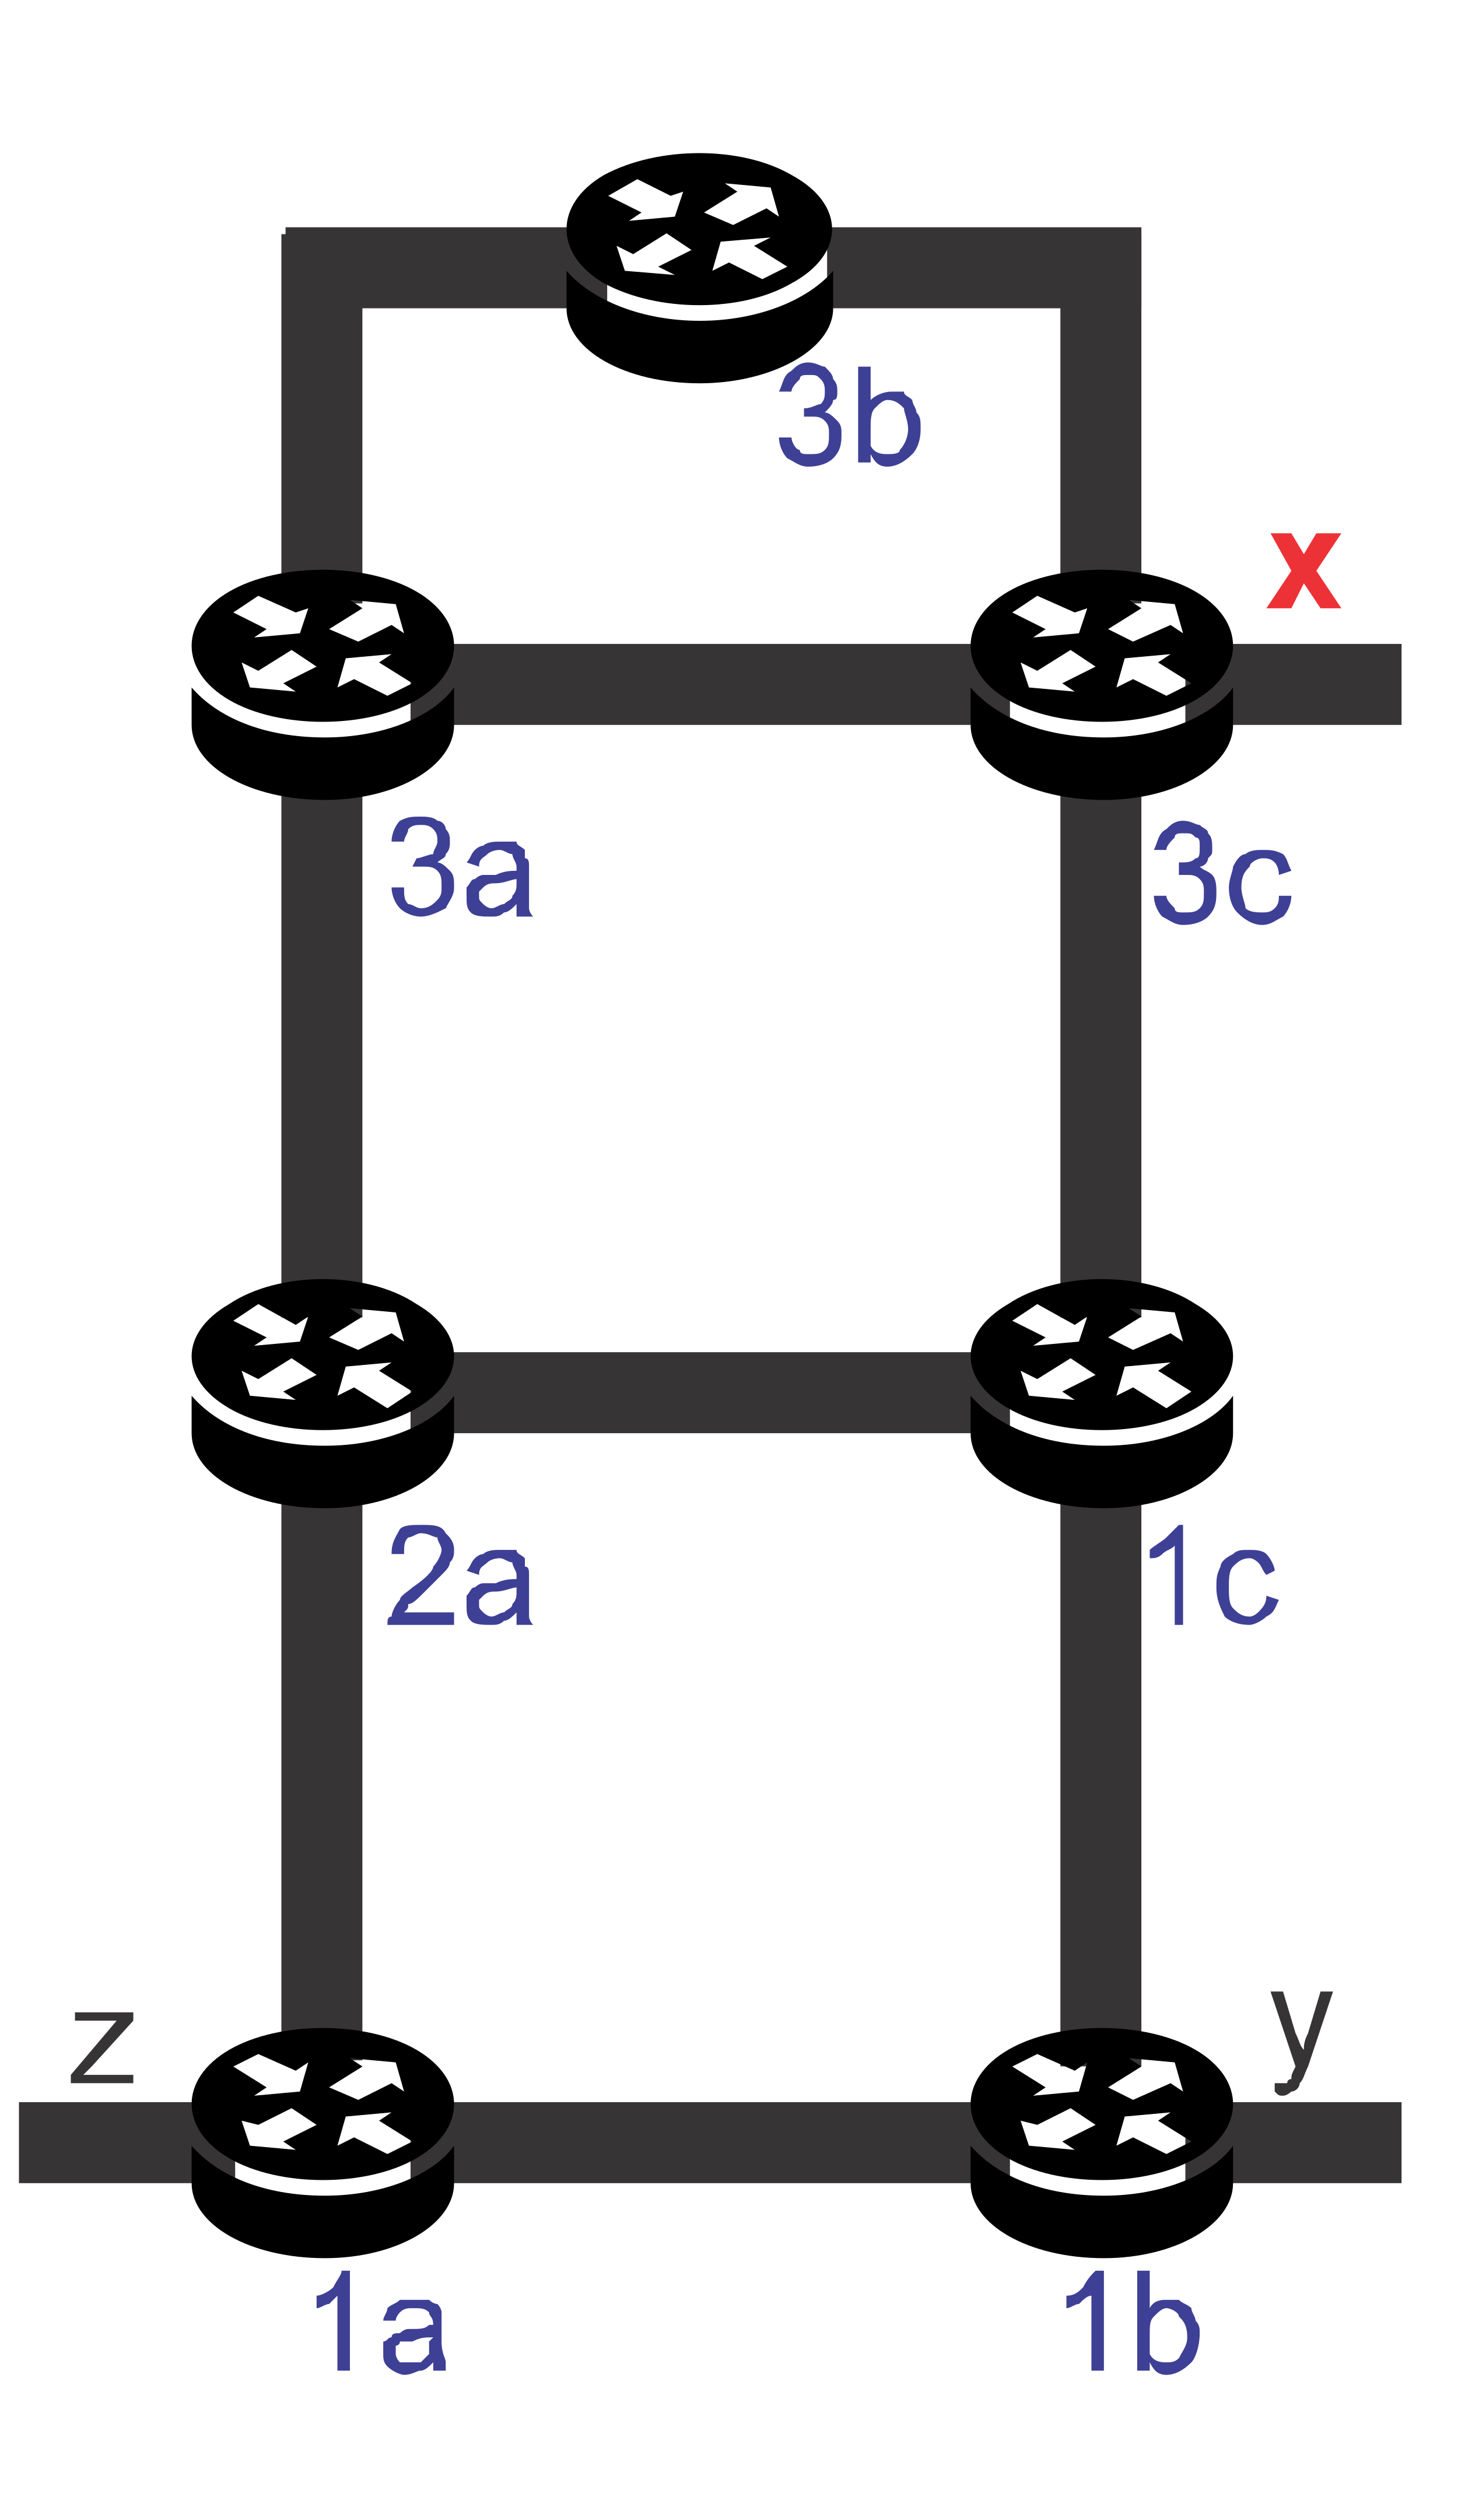 <?xml version="1.0" encoding="UTF-8"?>
<!DOCTYPE svg PUBLIC "-//W3C//DTD SVG 1.1//EN" "http://www.w3.org/Graphics/SVG/1.1/DTD/svg11.dtd">
<!-- Creator: CorelDRAW X7 -->
<svg xmlns="http://www.w3.org/2000/svg" xml:space="preserve" width="350px" height="600px" version="1.1" style="shape-rendering:geometricPrecision; text-rendering:geometricPrecision; image-rendering:optimizeQuality; fill-rule:evenodd; clip-rule:evenodd"
viewBox="0 0 350 600"
 xmlns:xlink="http://www.w3.org/1999/xlink"
 enable-background="new 0 0 90 90">
 <defs>
  <style type="text/css">
   <![CDATA[
    .str0 {stroke:#373435;stroke-width:0.9}
    .fil0 {fill:#373435}
    .fil1 {fill:black}
    .fil2 {fill:#373435;fill-rule:nonzero}
    .fil3 {fill:#ED3237;fill-rule:nonzero}
    .fil4 {fill:#3E4095;fill-rule:nonzero}
   ]]>
  </style>
 </defs>
 <g id="Layer_x0020_1">
  <rect class="fil0 str0" x="199" y="55" width="74.543" height="18.542"/>
  <rect class="fil0 str0" x="69" y="55" width="76.312" height="18.542"/>
  <rect class="fil0 str0" transform="matrix(3.06945E-014 -0.713 1 1.62991E-014 255.001 144.501)" width="123.381" height="18.542"/>
  <rect class="fil0 str0" transform="matrix(3.06945E-014 -0.713 1 1.62991E-014 68 144.501)" width="123.381" height="18.542"/>
  <rect class="fil0 str0" transform="matrix(3.06945E-014 -1.19 1 2.71859E-014 255.001 495.42)" width="123.381" height="18.542"/>
  <rect class="fil0 str0" transform="matrix(3.06945E-014 -1.076 1 2.45787E-014 255.001 315.704)" width="123.381" height="18.542"/>
  <rect class="fil0 str0" transform="matrix(3.06945E-014 -1.076 1 2.45787E-014 68 315.704)" width="123.381" height="18.542"/>
  <rect class="fil0 str0" transform="matrix(3.06945E-014 -1.178 1 2.69177E-014 68 493.972)" width="123.381" height="18.542"/>
  <rect class="fil0 str0" x="285" y="155" width="51" height="18.542"/>
  <rect class="fil0 str0" x="285" y="505" width="51" height="18.542"/>
  <rect class="fil0 str0" x="5" y="505" width="51" height="18.542"/>
  <rect class="fil0 str0" x="99" y="155" width="142.993" height="18.542"/>
  <rect class="fil0 str0" x="99" y="325" width="142.993" height="18.542"/>
  <rect class="fil0 str0" x="99" y="505" width="142.993" height="18.542"/>
  <g id="_1072654239680">
   <path class="fil1" d="M78 527c-15,0 -26,-5 -32,-12l0 9c0,10 14,18 32,18 17,0 31,-8 31,-18l0 -9c-5,7 -17,12 -31,12z"/>
   <path class="fil1" d="M55 518c12,7 33,7 45,0 12,-7 12,-19 0,-26 -12,-7 -33,-7 -45,0 -12,7 -12,19 0,26zm16 -21l3 -2 -2 7 -11 1 3 -2 -8 -5 6 -3 9 4zm26 5l-3 -2 -8 4 -7 -3 8 -5 -3 -2 11 1 2 7zm-12 11l-4 2 2 -7 11 -1 -3 2 8 5 -6 3 -8 -4zm-25 2l-2 -6 4 1 8 -4 6 4 -8 4 3 2 -11 -1z"/>
  </g>
  <g id="_1072654240352">
   <path class="fil1" d="M265 527c-15,0 -26,-5 -32,-12l0 9c0,10 14,18 32,18 17,0 31,-8 31,-18l0 -9c-5,7 -17,12 -31,12z"/>
   <path class="fil1" d="M242 518c12,7 33,7 45,0 12,-7 12,-19 0,-26 -12,-7 -33,-7 -45,0 -12,7 -12,19 0,26zm16 -21l3 -2 -2 7 -11 1 3 -2 -8 -5 6 -3 9 4zm26 5l-3 -2 -9 4 -6 -3 8 -5 -3 -2 11 1 2 7zm-12 11l-4 2 2 -7 11 -1 -3 2 8 5 -6 3 -8 -4zm-25 2l-2 -6 4 1 8 -4 6 4 -8 4 3 2 -11 -1z"/>
  </g>
  <g id="_1072654237920">
   <path class="fil1" d="M78 347c-15,0 -26,-5 -32,-12l0 9c0,10 14,18 32,18 17,0 31,-8 31,-18l0 -9c-5,7 -17,12 -31,12z"/>
   <path class="fil1" d="M55 338c12,7 33,7 45,0 12,-7 12,-18 0,-25 -12,-8 -33,-8 -45,0 -12,7 -12,18 0,25zm16 -20l3 -2 -2 6 -11 1 3 -2 -8 -4 6 -4 9 5zm26 4l-3 -2 -8 4 -7 -3 8 -5 -3 -2 11 1 2 7zm-12 11l-4 2 2 -7 11 -1 -3 2 8 5 -6 4 -8 -5zm-25 2l-2 -6 4 2 8 -5 6 4 -8 4 3 2 -11 -1z"/>
  </g>
  <g id="_1072654237568">
   <path class="fil1" d="M265 347c-15,0 -26,-5 -32,-12l0 9c0,10 14,18 32,18 17,0 31,-8 31,-18l0 -9c-5,7 -17,12 -31,12z"/>
   <path class="fil1" d="M242 338c12,7 33,7 45,0 12,-7 12,-18 0,-25 -12,-8 -33,-8 -45,0 -12,7 -12,18 0,25zm16 -20l3 -2 -2 6 -11 1 3 -2 -8 -4 6 -4 9 5zm26 4l-3 -2 -9 4 -6 -3 8 -5 -3 -2 11 1 2 7zm-12 11l-4 2 2 -7 11 -1 -3 2 8 5 -6 4 -8 -5zm-25 2l-2 -6 4 2 8 -5 6 4 -8 4 3 2 -11 -1z"/>
  </g>
  <g id="_1072654238336">
   <path class="fil1" d="M78 177c-15,0 -26,-5 -32,-12l0 9c0,10 14,18 32,18 17,0 31,-8 31,-18l0 -9c-5,7 -17,12 -31,12z"/>
   <path class="fil1" d="M55 168c12,7 33,7 45,0 12,-7 12,-19 0,-26 -12,-7 -33,-7 -45,0 -12,7 -12,19 0,26zm16 -21l3 -1 -2 6 -11 1 3 -2 -8 -4 6 -4 9 4zm26 5l-3 -2 -8 4 -7 -3 8 -5 -3 -2 11 1 2 7zm-12 11l-4 2 2 -7 11 -1 -3 2 8 5 -6 3 -8 -4zm-25 2l-2 -6 4 2 8 -5 6 4 -8 4 3 2 -11 -1z"/>
  </g>
  <g id="_1072654236704">
   <path class="fil1" d="M265 177c-15,0 -26,-5 -32,-12l0 9c0,10 14,18 32,18 17,0 31,-8 31,-18l0 -9c-5,7 -17,12 -31,12z"/>
   <path class="fil1" d="M242 168c12,7 33,7 45,0 12,-7 12,-19 0,-26 -12,-7 -33,-7 -45,0 -12,7 -12,19 0,26zm16 -21l3 -1 -2 6 -11 1 3 -2 -8 -4 6 -4 9 4zm26 5l-3 -2 -9 4 -6 -3 8 -5 -3 -2 11 1 2 7zm-12 11l-4 2 2 -7 11 -1 -3 2 8 5 -6 3 -8 -4zm-25 2l-2 -6 4 2 8 -5 6 4 -8 4 3 2 -11 -1z"/>
  </g>
  <g id="_1072654235968">
   <path class="fil1" d="M168 77c-14,0 -26,-5 -32,-12l0 9c0,10 14,18 32,18 17,0 32,-8 32,-18l0 -9c-6,7 -18,12 -32,12z"/>
   <path class="fil1" d="M145 68c13,7 33,7 45,0 13,-7 13,-19 0,-26 -12,-7 -32,-7 -45,0 -12,7 -12,19 0,26zm16 -21l3 -1 -2 6 -11 1 3 -2 -8 -4 7 -4 8 4zm26 5l-3 -2 -8 4 -7 -3 8 -5 -3 -2 11 1 2 7zm-12 11l-4 2 2 -7 12 -1 -4 2 8 5 -6 3 -8 -4zm-25 2l-2 -6 4 2 8 -5 6 4 -8 4 4 2 -12 -1z"/>
  </g>
  <path class="fil2" d="M17 500l0 -2 11 -13c-1,0 -3,0 -3,0l-7 0 0 -2 14 0 0 2 -10 11 -2 2c2,0 3,0 4,0l8 0 0 2 -15 0z"/>
  <path class="fil2" d="M306 502l0 -2c0,0 1,0 1,0 1,0 2,0 2,0 0,-1 1,-1 1,-1 0,-1 0,-1 1,-3 0,0 0,0 0,0l-6 -18 3 0 3 10c1,2 1,3 2,4 0,-1 0,-2 1,-4l3 -10 3 0 -6 18c-1,2 -1,3 -2,4 0,1 -1,2 -2,2 0,0 -1,1 -2,1 -1,0 -1,0 -2,-1z"/>
  <polygon class="fil3" points="304,146 310,137 305,128 310,128 313,133 316,128 322,128 316,137 322,146 317,146 313,140 310,146 "/>
  <path class="fil4" d="M84 569l-3 0 0 -18c0,0 -1,1 -2,2 -1,0 -2,1 -3,1l0 -3c1,0 3,-1 4,-2 1,-2 2,-3 2,-4l2 0 0 24z"/>
  <path id="1" class="fil4" d="M104 567c-1,1 -2,2 -3,2 -1,0 -2,1 -4,1 -1,0 -3,-1 -4,-2 -1,-1 -1,-2 -1,-3 0,-1 0,-2 0,-3 1,0 1,-1 2,-1 0,-1 1,-1 2,-1 0,0 1,-1 2,-1 3,0 4,0 5,-1 1,0 1,0 1,0 0,-2 -1,-2 -1,-3 -1,-1 -2,-1 -4,-1 -1,0 -2,0 -3,1 0,0 -1,1 -1,2l-3 0c0,-1 1,-2 1,-3 1,-1 2,-1 3,-2 1,0 2,0 4,0 1,0 2,0 3,0 1,1 2,1 2,1 1,1 1,2 1,2 0,1 0,2 0,3l0 4c0,3 1,4 1,5 0,1 0,2 0,2l-3 0c0,0 0,-1 0,-2zm0 -6c-2,0 -3,0 -5,1 -1,0 -2,0 -3,0 0,1 -1,1 -1,1 0,1 0,1 0,2 0,0 0,1 1,2 0,0 1,0 2,0 1,0 2,0 3,0 1,-1 2,-2 2,-2 0,-1 0,-2 0,-3l1 -1z"/>
  <path class="fil4" d="M265 569l-3 0 0 -18c-1,0 -2,1 -3,2 -1,0 -2,1 -3,1l0 -3c2,0 3,-1 4,-2 1,-2 2,-3 3,-4l2 0 0 24z"/>
  <path id="1" class="fil4" d="M276 569l-3 0 0 -24 3 0 0 9c1,-2 3,-2 4,-2 2,0 3,0 3,0 1,1 2,1 3,2 0,1 1,2 1,3 1,1 1,2 1,3 0,3 -1,6 -2,7 -2,2 -4,3 -6,3 -2,0 -3,-1 -4,-3l0 2zm0 -8c0,2 0,3 0,4 1,2 3,2 4,2 1,0 2,0 3,-1 1,-2 2,-3 2,-5 0,-3 -1,-4 -2,-5 0,-1 -2,-2 -3,-2 -1,0 -2,1 -3,2 -1,1 -1,2 -1,5z"/>
  <path class="fil4" d="M284 390l-2 0 0 -19c-1,1 -2,1 -3,2 -1,1 -2,1 -3,1l0 -2c1,-1 3,-2 4,-3 1,-1 2,-2 3,-3l1 0 0 24z"/>
  <path id="1" class="fil4" d="M304 383l3 1c-1,2 -1,3 -3,4 -1,1 -3,2 -4,2 -3,0 -5,-1 -6,-2 -1,-2 -2,-4 -2,-7 0,-2 0,-3 1,-5 0,-1 1,-2 3,-3 1,-1 2,-1 4,-1 1,0 3,0 4,1 1,1 2,3 2,4l-2 1c-1,-1 -1,-2 -2,-3 0,0 -1,-1 -2,-1 -2,0 -3,1 -4,2 -1,1 -1,3 -1,5 0,2 0,4 1,5 1,1 2,2 4,2 1,0 2,-1 2,-1 1,-1 2,-2 2,-4z"/>
  <path class="fil4" d="M109 387l0 3 -16 0c0,-1 0,-2 1,-2 0,-1 1,-3 2,-4 0,-1 2,-2 3,-3 3,-2 5,-4 5,-5 1,-1 2,-3 2,-4 0,-1 -1,-2 -1,-3 -1,0 -2,-1 -4,-1 -1,0 -2,1 -3,1 -1,1 -1,2 -1,4l-3 0c0,-3 1,-4 2,-6 1,-1 3,-1 5,-1 3,0 5,0 6,2 1,1 2,2 2,4 0,1 0,2 -1,3 0,1 -1,2 -2,3 -1,1 -2,2 -4,4 -2,2 -3,3 -4,3 0,1 0,1 -1,2l12 0z"/>
  <path id="1" class="fil4" d="M124 387c-1,1 -2,2 -3,2 -1,1 -2,1 -3,1 -2,0 -4,0 -5,-1 -1,-1 -1,-2 -1,-4 0,-1 0,-2 0,-2 1,-1 1,-2 2,-2 0,0 1,-1 2,-1 0,0 1,0 3,0 2,-1 4,-1 5,-1 0,-1 0,-1 0,-1 0,-1 -1,-2 -1,-3 -1,0 -2,-1 -3,-1 -2,0 -3,1 -3,1 -1,1 -2,1 -2,3l-3 -1c1,-1 1,-2 2,-3 0,0 1,-1 2,-1 1,-1 3,-1 4,-1 1,0 3,0 4,0 0,1 1,1 2,2 0,0 0,1 0,2 1,0 1,1 1,2l0 4c0,3 0,5 0,6 0,0 0,1 1,2l-4 0c0,-1 0,-2 0,-3zm0 -6c-1,0 -3,1 -5,1 -1,0 -2,0 -3,1 0,0 0,0 -1,1 0,0 0,0 0,1 0,1 0,1 1,2 0,0 1,1 2,1 1,0 2,-1 3,-1 1,-1 2,-1 2,-2 1,-1 1,-2 1,-3l0 -1z"/>
  <path class="fil4" d="M277 215l3 0c0,1 1,2 2,3 0,1 1,1 2,1 2,0 3,0 4,-1 1,-1 1,-2 1,-4 0,-1 0,-2 -1,-3 -1,-1 -2,-1 -3,-1 -1,0 -2,0 -2,0l0 -3c0,0 0,0 0,0 2,0 3,0 4,-1 1,0 1,-1 1,-3 0,-1 0,-2 -1,-2 -1,-1 -1,-1 -3,-1 -1,0 -2,0 -2,1 -1,1 -2,2 -2,3l-3 0c1,-2 1,-4 3,-5 1,-1 2,-2 4,-2 2,0 3,1 4,1 1,1 2,1 2,2 1,1 1,2 1,4 0,1 0,1 -1,2 0,1 -1,2 -2,2 1,1 2,1 3,2 1,1 1,3 1,4 0,2 0,4 -2,6 -1,1 -3,2 -6,2 -2,0 -3,-1 -5,-2 -1,-1 -2,-3 -2,-5z"/>
  <path id="1" class="fil4" d="M307 215l3 0c0,2 -1,4 -2,5 -2,1 -3,2 -5,2 -2,0 -4,-1 -6,-3 -1,-1 -2,-3 -2,-6 0,-2 1,-4 1,-5 1,-2 2,-3 3,-3 1,-1 3,-1 4,-1 2,0 3,0 5,1 1,1 1,2 2,4l-3 1c0,-2 -1,-3 -1,-3 -1,-1 -2,-1 -3,-1 -1,0 -3,1 -3,2 -1,1 -2,2 -2,5 0,2 1,4 1,5 1,1 3,1 4,1 1,0 2,0 3,-1 1,-1 1,-2 1,-3z"/>
  <path class="fil4" d="M94 213l3 0c0,2 0,3 1,4 1,0 2,1 3,1 2,0 3,-1 4,-2 1,-1 1,-2 1,-3 0,-2 0,-3 -1,-4 -1,-1 -2,-1 -4,-1 0,0 -1,0 -2,0l1 -2c0,0 0,0 0,0 1,0 3,-1 4,-1 0,-1 1,-2 1,-3 0,-1 0,-2 -1,-3 -1,-1 -2,-1 -3,-1 -1,0 -2,0 -3,1 0,1 -1,2 -1,3l-3 0c0,-2 1,-4 2,-5 2,-1 3,-1 5,-1 1,0 3,0 4,1 1,0 2,1 2,2 1,1 1,2 1,3 0,1 0,2 -1,3 0,1 -1,1 -2,2 1,0 2,1 3,2 1,1 1,2 1,4 0,2 -1,3 -2,5 -2,1 -4,2 -6,2 -2,0 -4,-1 -5,-2 -1,-1 -2,-3 -2,-5z"/>
  <path id="1" class="fil4" d="M124 217c-1,1 -2,2 -3,2 -1,1 -2,1 -3,1 -2,0 -4,0 -5,-1 -1,-1 -1,-2 -1,-4 0,-1 0,-2 0,-2 1,-1 1,-2 2,-2 0,0 1,-1 2,-1 0,0 1,0 3,0 2,-1 4,-1 5,-1 0,-1 0,-1 0,-1 0,-1 -1,-2 -1,-3 -1,0 -2,-1 -3,-1 -2,0 -3,1 -3,1 -1,1 -2,1 -2,3l-3 -1c1,-1 1,-2 2,-3 0,0 1,-1 2,-1 1,-1 3,-1 4,-1 1,0 3,0 4,0 0,1 1,1 2,2 0,0 0,1 0,2 1,0 1,1 1,2l0 4c0,3 0,5 0,6 0,0 0,1 1,2l-4 0c0,-1 0,-2 0,-3zm0 -6c-1,0 -3,1 -5,1 -1,0 -2,0 -3,1 0,0 0,0 -1,1 0,0 0,0 0,1 0,1 0,1 1,2 0,0 1,1 2,1 1,0 2,-1 3,-1 1,-1 2,-1 2,-2 1,-1 1,-2 1,-3l0 -1z"/>
  <path class="fil4" d="M187 105l3 0c0,1 1,3 2,3 0,1 1,1 2,1 2,0 3,0 4,-1 1,-1 1,-2 1,-4 0,-1 0,-2 -1,-3 -1,-1 -2,-1 -3,-1 -1,0 -2,0 -2,0l0 -2c0,0 0,0 0,0 2,0 3,-1 4,-1 1,-1 1,-2 1,-3 0,-1 0,-2 -1,-3 -1,-1 -1,-1 -3,-1 -1,0 -2,0 -2,1 -1,1 -2,2 -2,3l-3 0c1,-2 1,-4 3,-5 1,-1 2,-2 4,-2 2,0 3,1 4,1 1,1 2,2 2,3 1,1 1,2 1,3 0,1 0,2 -1,2 0,1 -1,2 -2,3 1,0 2,1 3,2 1,1 1,2 1,3 0,2 0,4 -2,6 -1,1 -3,2 -6,2 -2,0 -3,-1 -5,-2 -1,-1 -2,-3 -2,-5z"/>
  <path id="1" class="fil4" d="M209 111l-3 0 0 -23 3 0 0 8c1,-1 3,-2 5,-2 1,0 2,0 3,0 0,1 1,1 2,2 0,1 1,2 1,3 1,1 1,2 1,4 0,3 -1,5 -2,6 -2,2 -4,3 -6,3 -2,0 -3,-1 -4,-3l0 2zm0 -8c0,2 0,3 0,4 1,2 3,2 4,2 1,0 3,0 3,-1 1,-1 2,-3 2,-5 0,-2 -1,-4 -1,-5 -1,-1 -2,-2 -4,-2 -1,0 -2,1 -3,2 -1,1 -1,3 -1,5z"/>
 </g>
</svg>
